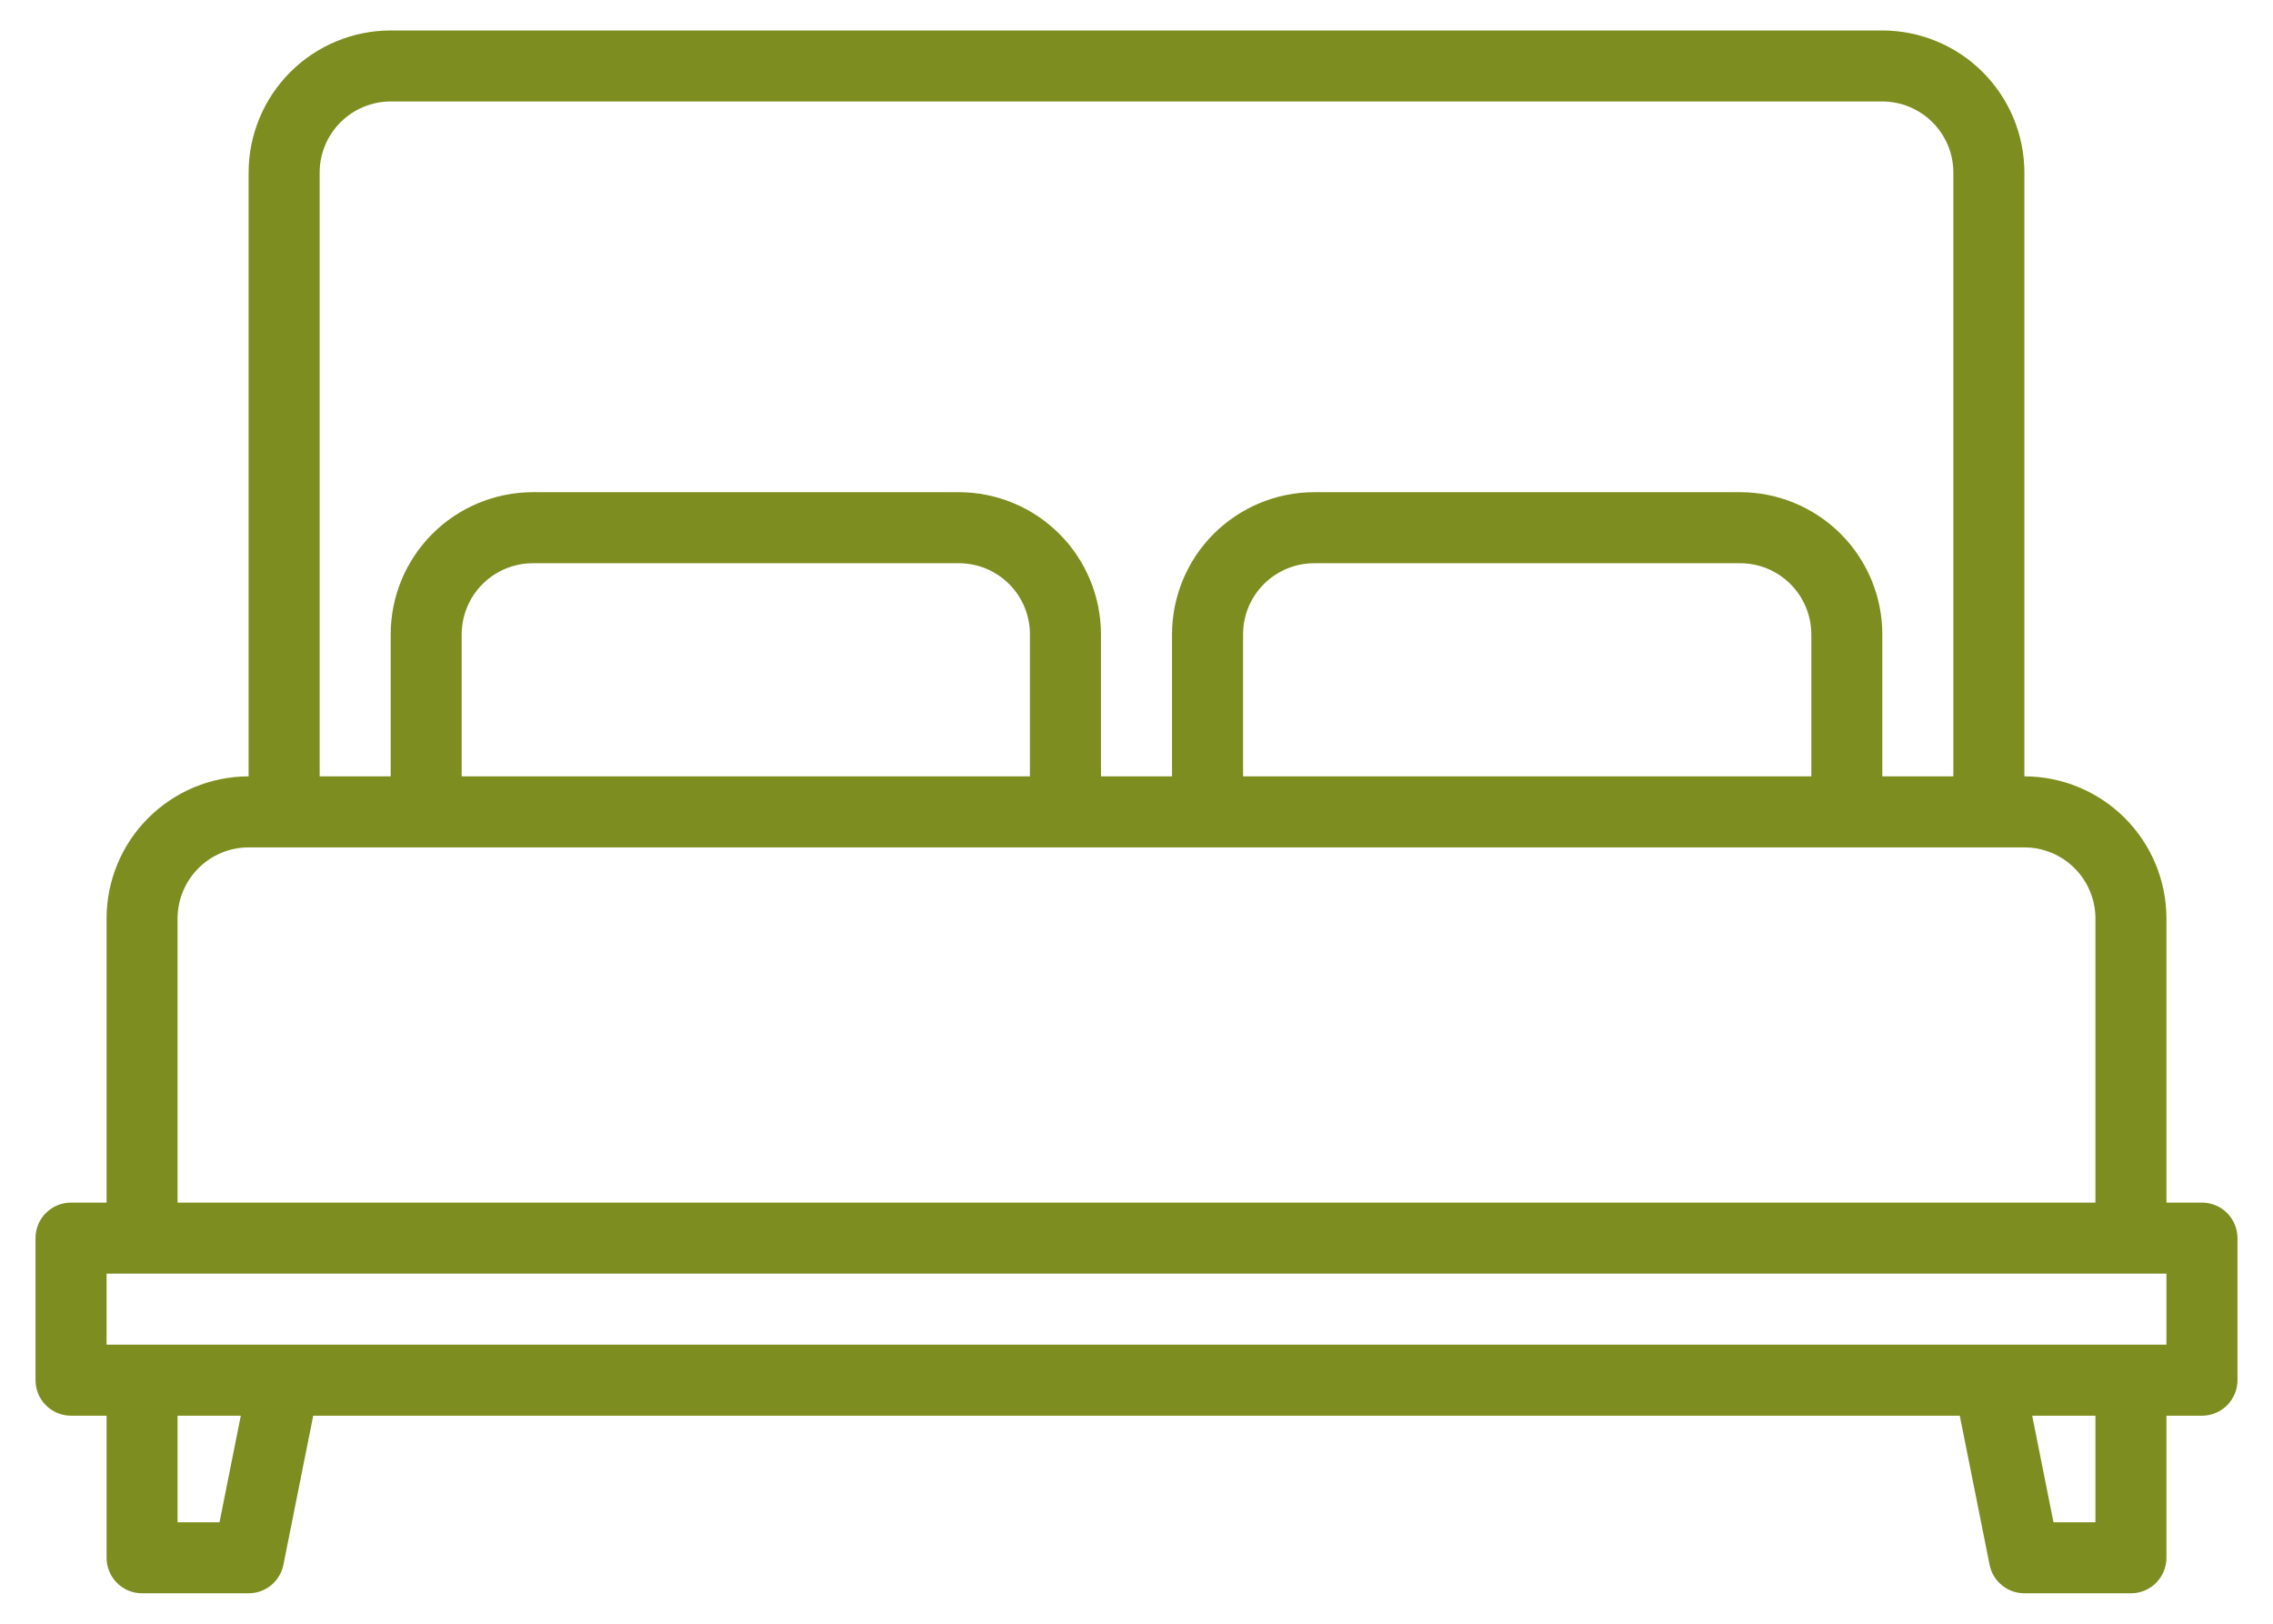 <svg width="35" height="25" viewBox="0 0 35 25" fill="none" xmlns="http://www.w3.org/2000/svg">
<path d="M33.906 18.516H33.359V14.141C33.359 13.561 33.128 13.005 32.718 12.595C32.308 12.185 31.752 11.954 31.172 11.953V2.656C31.171 2.076 30.94 1.52 30.53 1.11C30.12 0.7 29.564 0.47 28.984 0.469H6.016C5.436 0.47 4.88 0.7 4.47 1.11C4.06 1.52 3.829 2.076 3.828 2.656V11.953C3.248 11.954 2.692 12.185 2.282 12.595C1.872 13.005 1.641 13.561 1.641 14.141V18.516H1.094C0.949 18.516 0.81 18.573 0.707 18.676C0.604 18.778 0.547 18.918 0.547 19.062V21.25C0.547 21.395 0.604 21.534 0.707 21.637C0.81 21.739 0.949 21.797 1.094 21.797H1.641V23.984C1.641 24.129 1.698 24.268 1.801 24.371C1.903 24.474 2.042 24.531 2.188 24.531H3.828C3.955 24.531 4.077 24.488 4.175 24.407C4.272 24.327 4.339 24.216 4.364 24.092L4.823 21.797H30.177L30.636 24.092C30.661 24.216 30.727 24.327 30.825 24.407C30.923 24.488 31.046 24.531 31.172 24.531H32.812C32.958 24.531 33.097 24.474 33.199 24.371C33.302 24.268 33.359 24.129 33.359 23.984V21.797H33.906C34.051 21.797 34.19 21.739 34.293 21.637C34.395 21.534 34.453 21.395 34.453 21.25V19.062C34.453 18.918 34.395 18.778 34.293 18.676C34.19 18.573 34.051 18.516 33.906 18.516ZM4.922 2.656C4.922 2.366 5.038 2.088 5.243 1.883C5.448 1.678 5.726 1.563 6.016 1.562H28.984C29.274 1.563 29.552 1.678 29.757 1.883C29.962 2.088 30.078 2.366 30.078 2.656V11.953H28.984V9.766C28.984 9.186 28.753 8.63 28.343 8.22C27.933 7.81 27.377 7.579 26.797 7.578H20.234C19.654 7.579 19.099 7.81 18.688 8.22C18.278 8.63 18.048 9.186 18.047 9.766V11.953H16.953V9.766C16.952 9.186 16.722 8.63 16.312 8.22C15.902 7.81 15.346 7.579 14.766 7.578H8.203C7.623 7.579 7.067 7.81 6.657 8.22C6.247 8.63 6.016 9.186 6.016 9.766V11.953H4.922V2.656ZM27.891 9.766V11.953H19.141V9.766C19.141 9.476 19.256 9.198 19.461 8.993C19.666 8.788 19.944 8.672 20.234 8.672H26.797C27.087 8.672 27.365 8.788 27.57 8.993C27.775 9.198 27.89 9.476 27.891 9.766ZM15.859 9.766V11.953H7.109V9.766C7.11 9.476 7.225 9.198 7.43 8.993C7.635 8.788 7.913 8.672 8.203 8.672H14.766C15.056 8.672 15.334 8.788 15.539 8.993C15.744 9.198 15.859 9.476 15.859 9.766ZM2.734 14.141C2.735 13.851 2.85 13.573 3.055 13.368C3.26 13.163 3.538 13.047 3.828 13.047H31.172C31.462 13.047 31.74 13.163 31.945 13.368C32.15 13.573 32.265 13.851 32.266 14.141V18.516H2.734V14.141ZM3.38 23.438H2.734V21.797H3.708L3.38 23.438ZM32.266 23.438H31.62L31.292 21.797H32.266V23.438ZM33.359 20.703H1.641V19.609H33.359V20.703Z" fill="#7E8D1F"/>
</svg>
